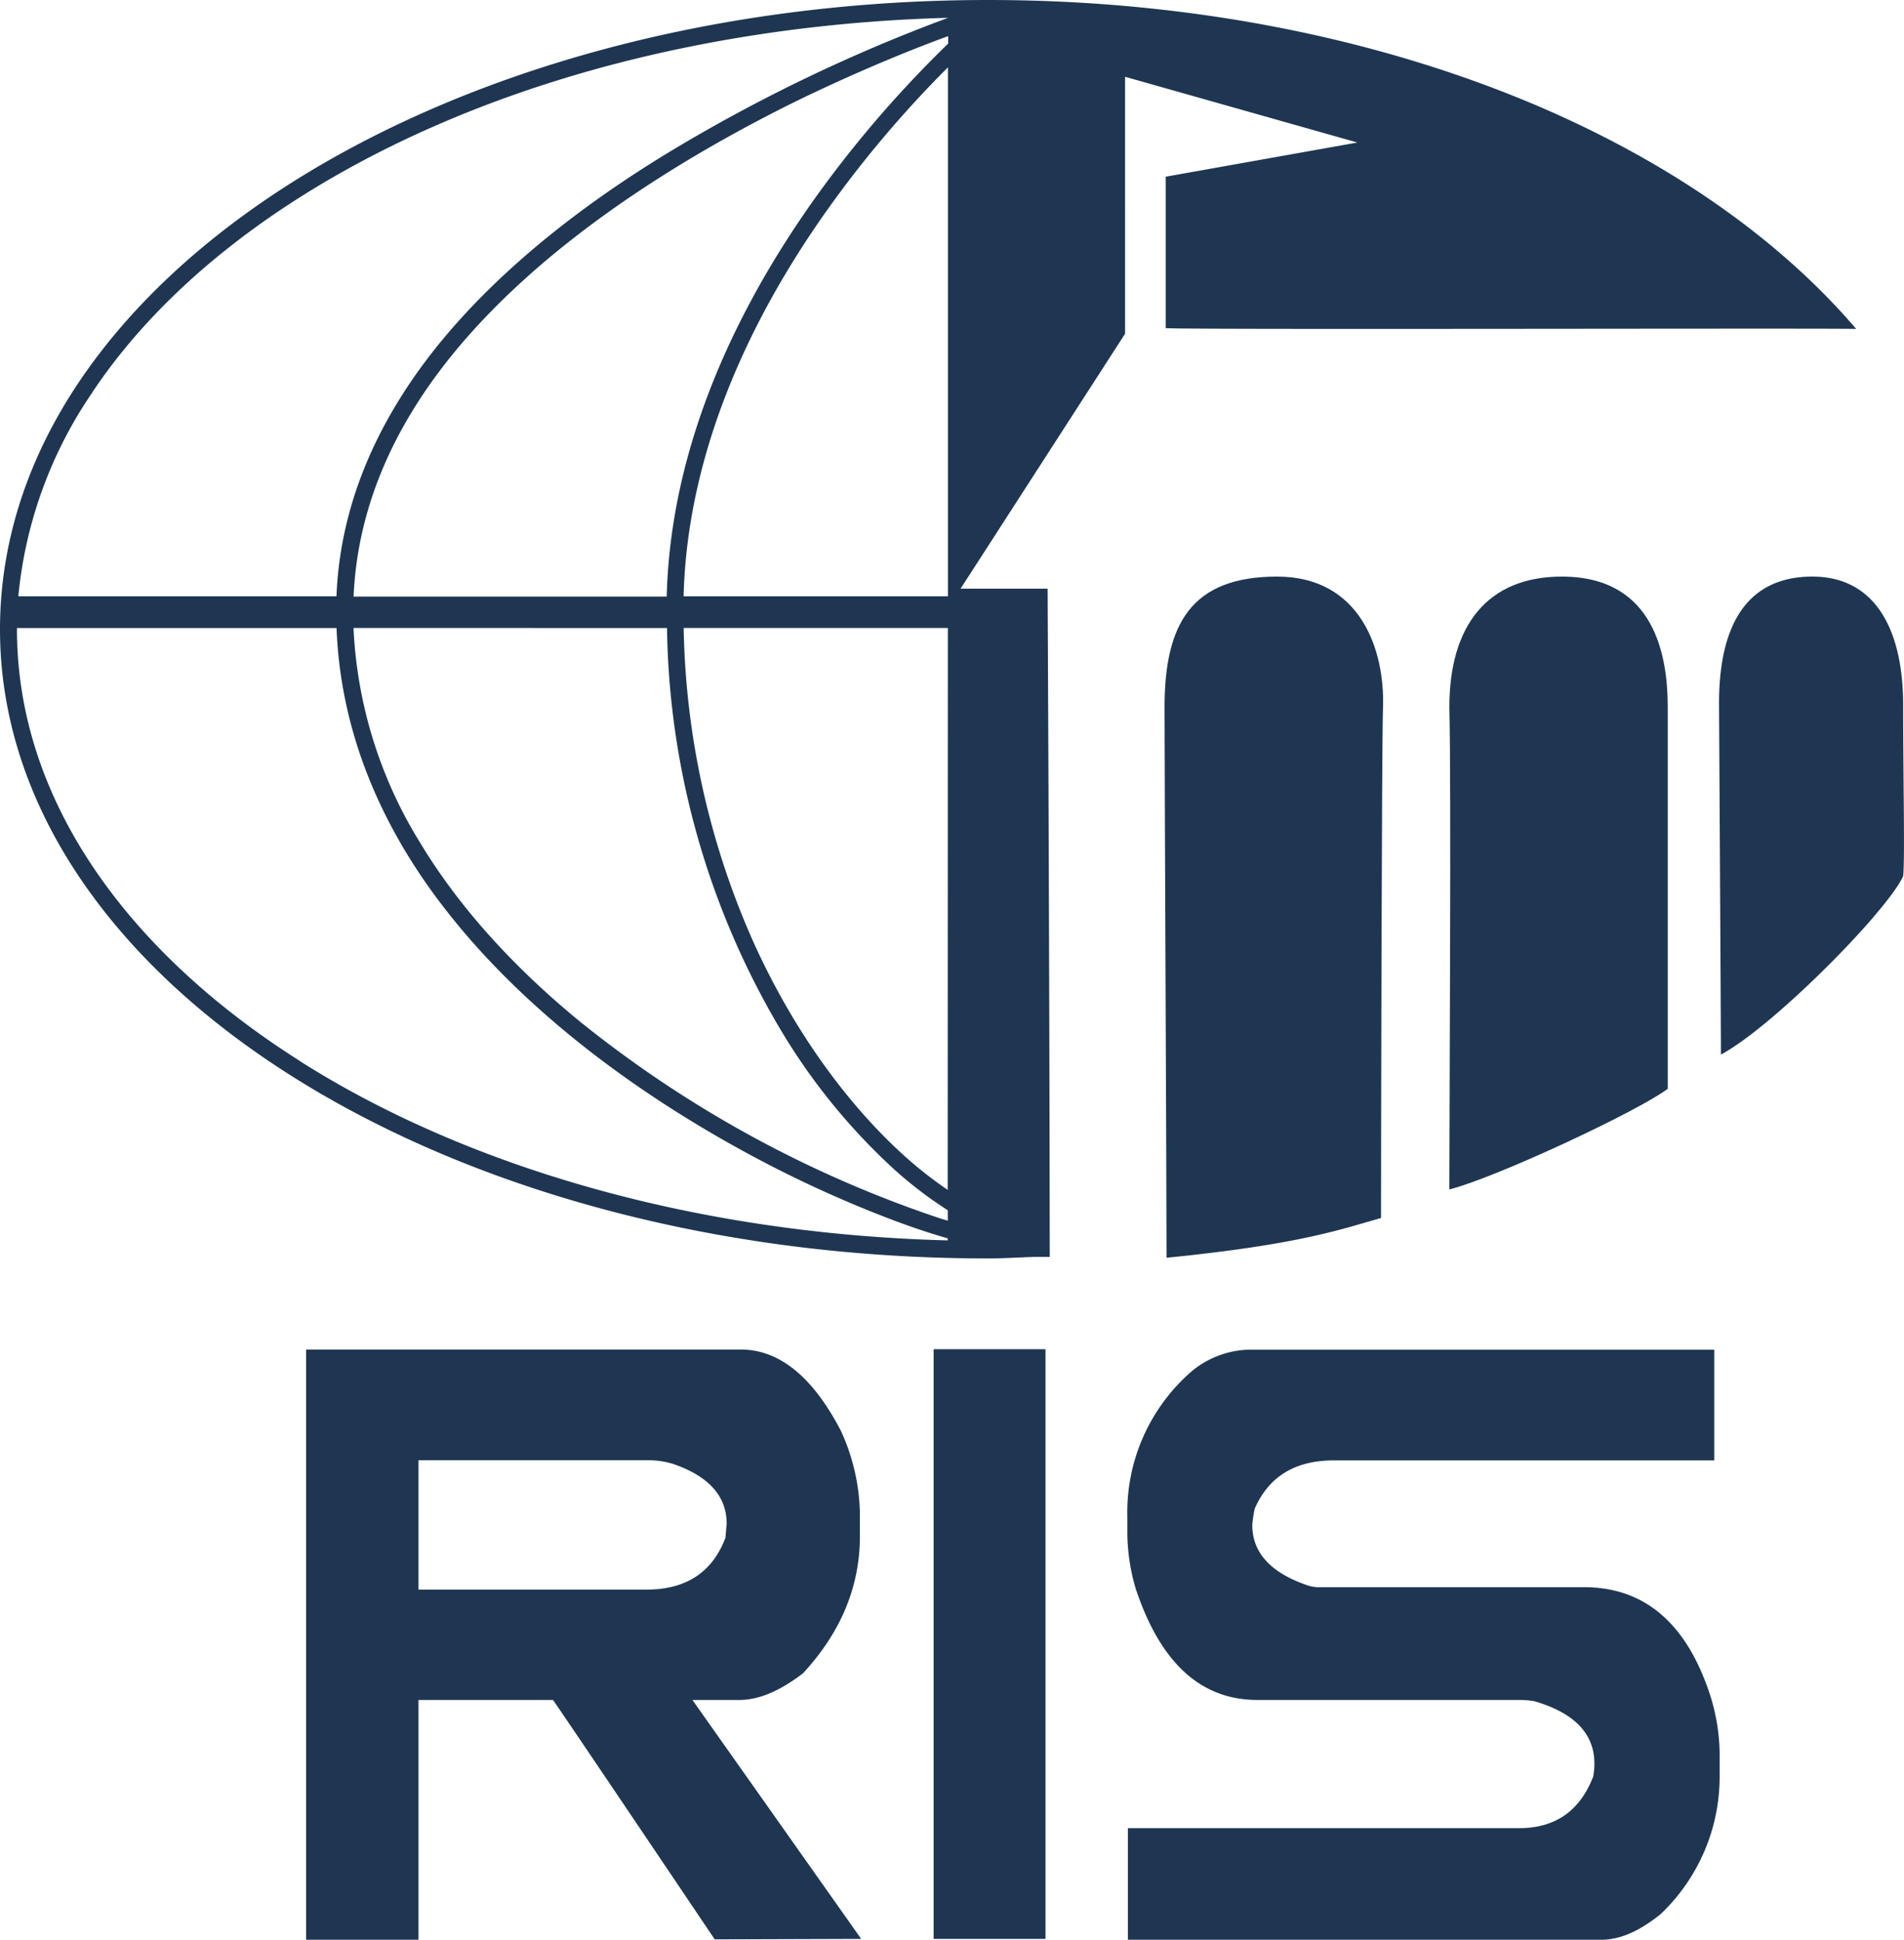 <svg xmlns="http://www.w3.org/2000/svg" viewBox="0 0 250.23 254.9"><defs><style>.cls-1{fill:#1e3652;}</style></defs><title>Asset 2</title><g id="Layer_2" data-name="Layer 2"><g id="Layer_1-2" data-name="Layer 1"><path class="cls-1" d="M137.68,77.36H126.24l21.62-33.5V10.09l30.53,8.64L153.2,23.22V43.11c.25.24,83.46,0,90.74.11C233.88,31.45,219.58,21.43,202.27,14c-20.7-8.86-45.6-14-72.41-14C94.11,0,61.74,9.17,38.22,24.07,26.47,31.52,16.93,40.41,10.3,50.32S0,71.19,0,82.7s3.69,22.46,10.3,32.37c9.93,14.88,26.43,27.44,47.13,36.3s45.61,14,72.43,14c2,0,4.06-.14,6.1-.2.65,0,1.31,0,2,0C137.93,126.32,137.68,77.36,137.68,77.36Zm-13.13,79a52.62,52.62,0,0,1-5.44-4.24c-7.45-6.65-14.79-16.46-20.26-28.7a106,106,0,0,1-9-40.9h34.72Zm-34.71-78c.54-21,10.6-39.74,20.74-53.33a146.6,146.6,0,0,1,14-16.18l0,69.51ZM124.61,5.73a150.15,150.15,0,0,0-15.81,18c-10.3,13.83-20.63,33-21.18,54.67H46.47C47,66.24,52.1,55.54,59.75,46.24c12-14.56,30-25.61,45-33C112.28,9.59,119,6.82,123.92,5l.69-.25ZM87.66,82.53A106.21,106.21,0,0,0,103,136a81.11,81.11,0,0,0,14.64,17.78,53.65,53.65,0,0,0,6.92,5.26v1.37l-1-.3a152.36,152.36,0,0,1-47.31-25.84c-8.22-6.73-15.7-14.64-21.11-23.65a58.63,58.63,0,0,1-8.68-28.1Zm-75.51-31c9.61-14.4,25.76-26.76,46.16-35.48C77.34,7.91,100.1,3,124.61,2.34h0A215.4,215.4,0,0,0,87.92,20C77.1,26.57,66.24,34.84,58,44.82c-7.88,9.59-13.28,20.8-13.78,33.54H2.41A56.86,56.86,0,0,1,12.15,51.55Zm27.26,87.89c-11.54-7.3-20.85-16-27.26-25.6S2.23,93.72,2.23,82.7v-.17h42c.47,12.4,4.87,23.5,11.5,33.15C66.3,131,82.34,142.8,97.09,150.94a155.62,155.62,0,0,0,20.32,9.41c2.65,1,5,1.77,7.14,2.38V163C91.32,162.14,61.33,153.34,39.41,139.44Z"/><path class="cls-1" d="M247.26,119.26l-.29.36Z"/><path class="cls-1" d="M181.76,92.93c.25-7.49-2.95-17.16-13.92-17.16-11.23,0-14.79,6.17-14.79,17.16,0,8.72.26,62.34.26,72.27v.08c17.46-1.74,22.95-3.74,28.19-5.23v-.6C181.5,152.29,181.58,98,181.76,92.93Z"/><path class="cls-1" d="M219.18,92.93c0-6.74-1.7-17.16-13.92-17.16-9.76,0-14.78,6.42-14.78,17.16.26,10.47,0,52.39,0,63.37,6-1.5,24.7-10.22,28.7-13.22Z"/><path class="cls-1" d="M247.26,119.26c.74-.91,1.36-1.72,1.86-2.44a13.22,13.22,0,0,0,1-1.68c.24-2.25,0-12.49,0-22.46s-3.69-16.91-11.93-16.91c-8.47,0-12.27,6.17-12.27,16.65,0,0,.25,42.67.25,46.16,5.06-2.71,14.31-11.46,19.79-17.77l1-1.19Z"/><path class="cls-1" d="M113.18,254.79,91,223.39h6.17c2.57,0,5.33-1.18,8.37-3.51q7.45-8.07,7.47-17.95v-3.08A27,27,0,0,0,110.5,188q-5.56-10.67-13.18-10.66H40.23V254.9H55V223.39H72.67c.08,0,21.26,31.46,21.26,31.46m1.41-52.77c-1.72,4.55-5.2,6.81-10.38,6.81H55v-17H85.13a11.2,11.2,0,0,1,3.23.45c4.77,1.61,7.14,4.25,7.14,7.89Z"/><rect class="cls-1" x="122.7" y="177.3" width="14.7" height="77.49"/><path class="cls-1" d="M224.45,221.87q-4.71-13.29-16.29-13.3H173.58a4.81,4.81,0,0,1-2-.33c-4.65-1.65-7-4.25-7-7.84a16.12,16.12,0,0,1,.32-2.15c1.85-4.22,5.3-6.34,10.39-6.34h50V177.37H163.84a12.3,12.3,0,0,0-7.13,2.75,24.51,24.51,0,0,0-8.55,19.21v2.28a26.33,26.33,0,0,0,1.09,7.12q4.84,14.66,16,14.66h34.39a12.36,12.36,0,0,1,2,.16q7.91,2.31,7.9,8.21c0,.22,0,.79-.15,1.68-1.75,4.55-5,6.8-9.78,6.8H148.23V254.9h62.25c2.43,0,5-1.13,7.79-3.39A24.9,24.9,0,0,0,226,233.28v-2.92A26.21,26.21,0,0,0,224.45,221.87Z"/></g></g></svg>